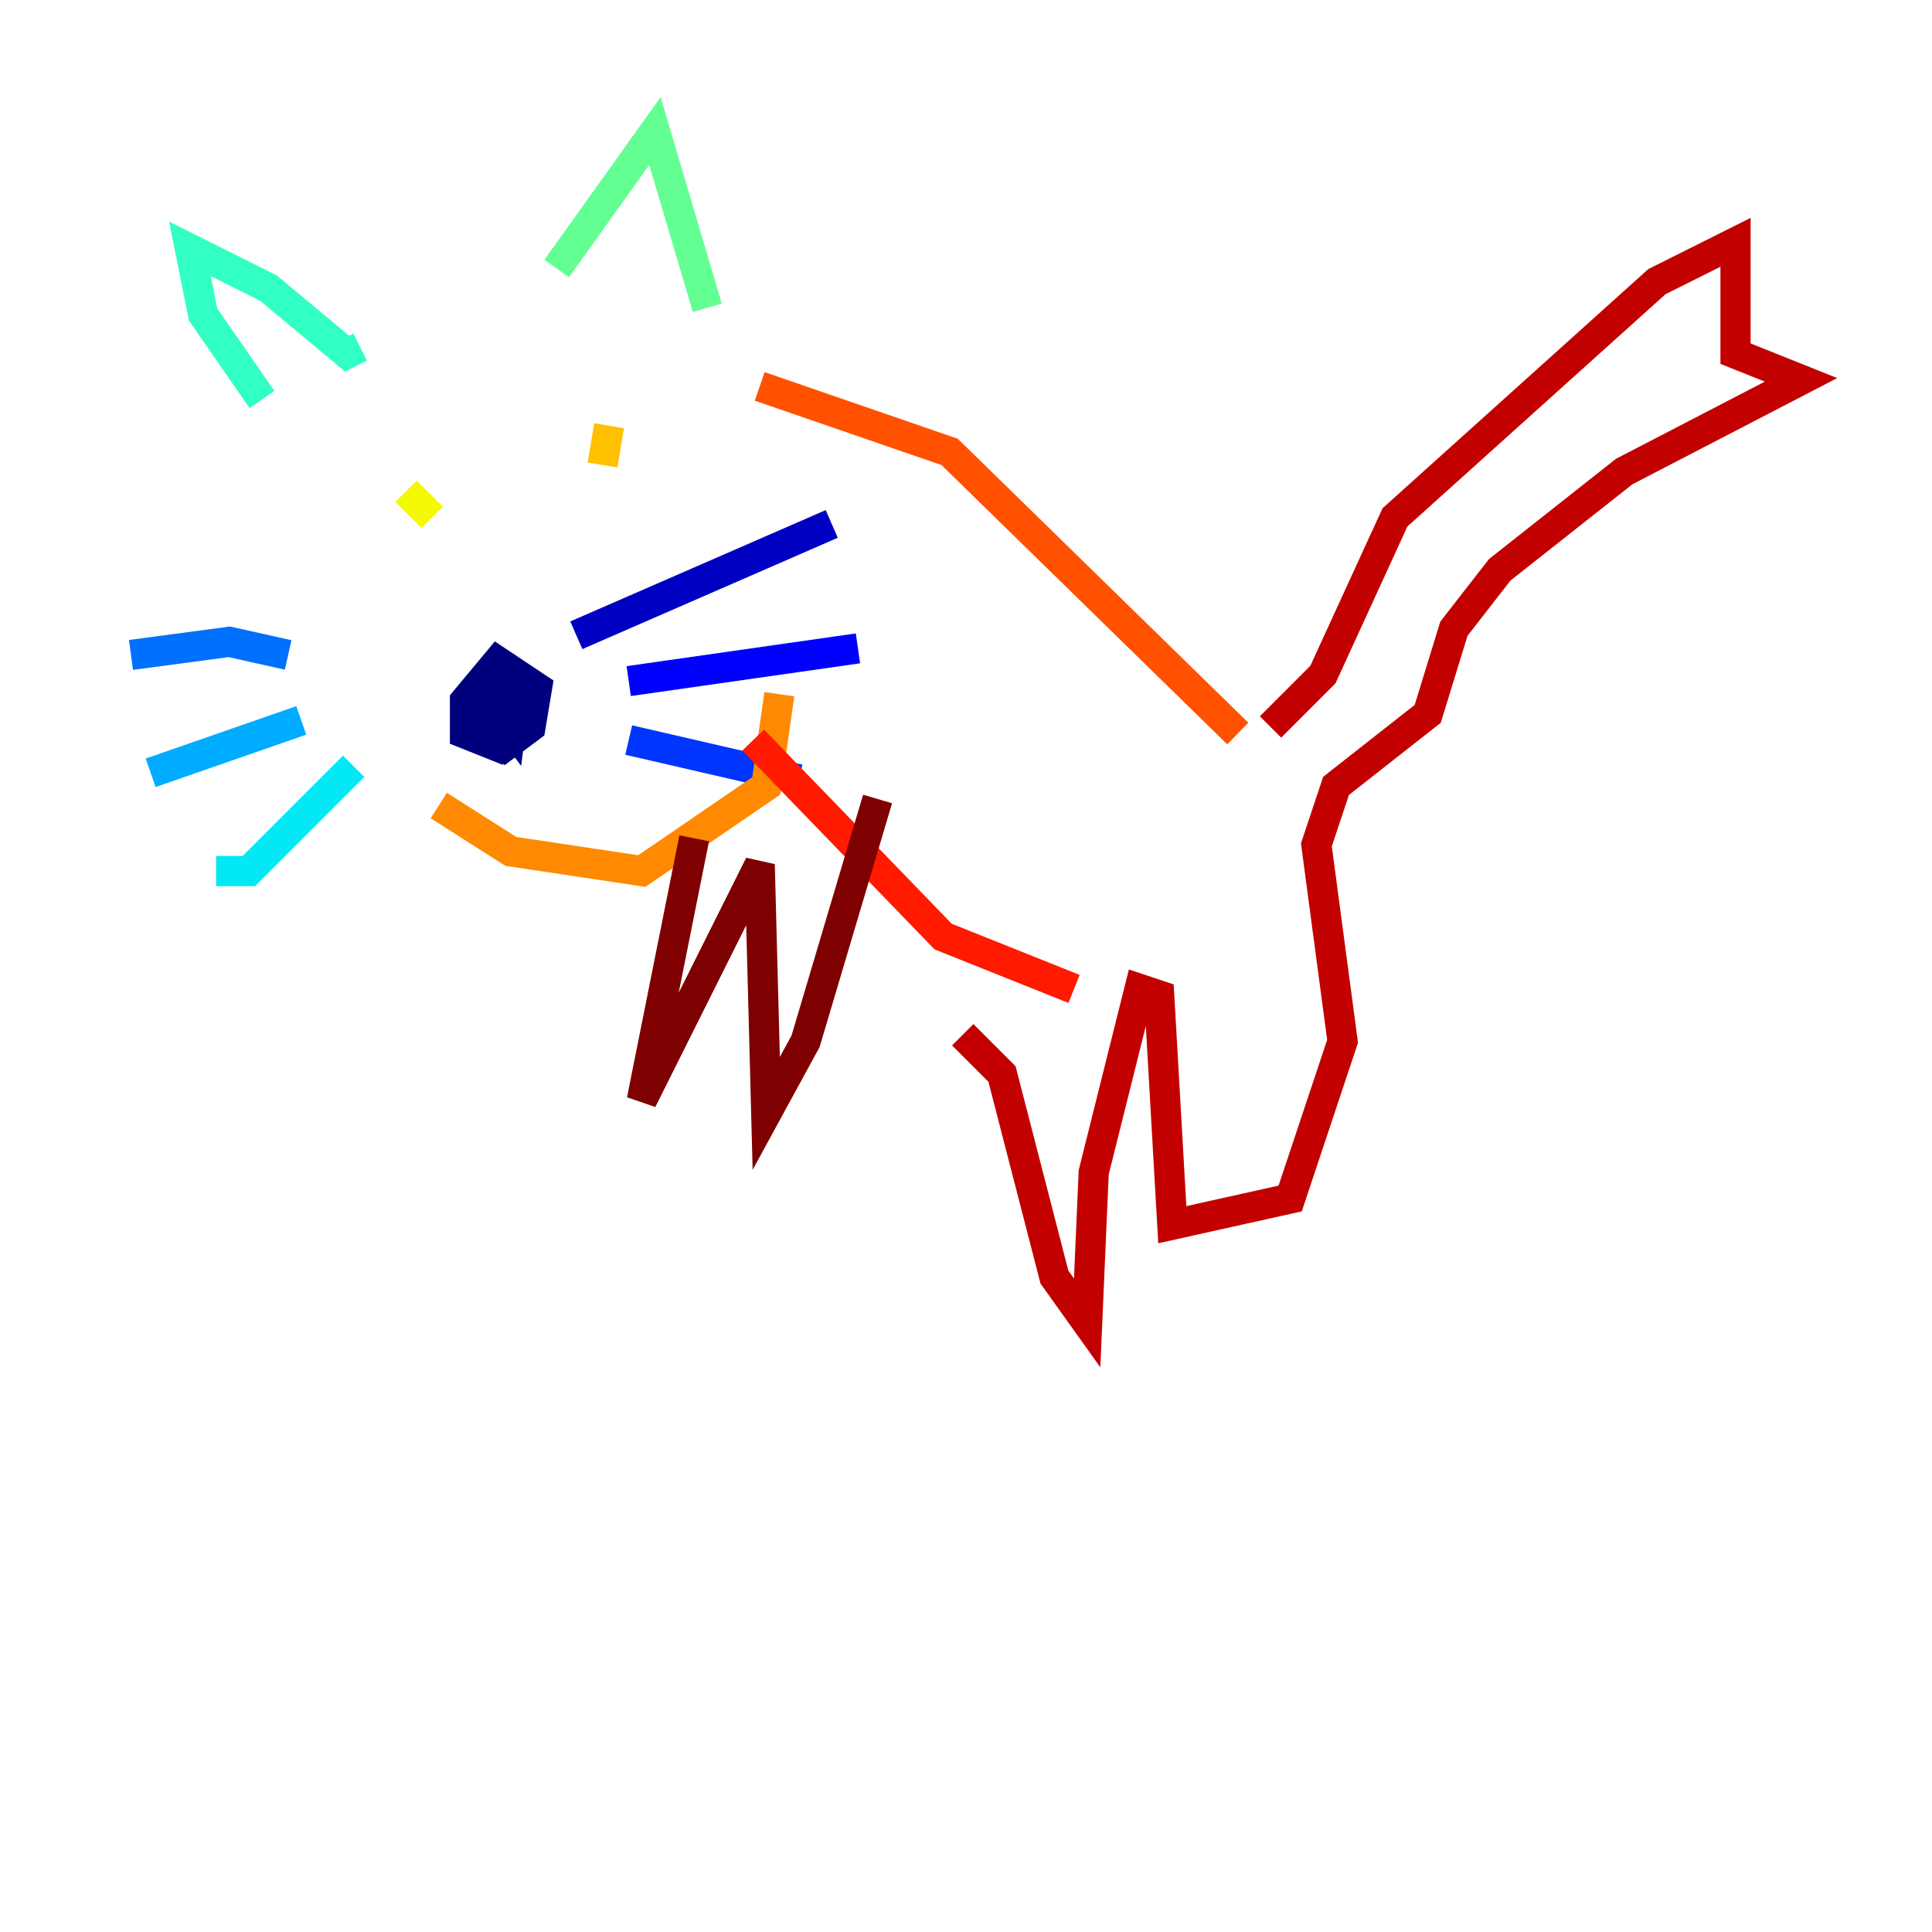 <?xml version="1.0" encoding="utf-8" ?>
<svg baseProfile="tiny" height="128" version="1.2" viewBox="0,0,128,128" width="128" xmlns="http://www.w3.org/2000/svg" xmlns:ev="http://www.w3.org/2001/xml-events" xmlns:xlink="http://www.w3.org/1999/xlink"><defs /><polyline fill="none" points="32.108,44.691 32.108,48.597 33.41,49.464 35.146,48.163 35.58,45.559 32.976,43.824 30.807,46.427 30.807,48.597 32.976,49.464 34.712,47.295 33.41,45.125 32.542,46.427 33.844,48.163 34.278,44.691" stroke="#00007f" stroke-width="2" /><polyline fill="none" points="38.183,42.088 55.105,34.712" stroke="#0000c3" stroke-width="2" /><polyline fill="none" points="41.654,45.125 56.841,42.956" stroke="#0000ff" stroke-width="2" /><polyline fill="none" points="41.654,49.031 52.936,51.634" stroke="#0034ff" stroke-width="2" /><polyline fill="none" points="8.678,43.39 15.186,42.522 19.091,43.39" stroke="#0070ff" stroke-width="2" /><polyline fill="none" points="19.959,47.729 9.98,51.2" stroke="#00acff" stroke-width="2" /><polyline fill="none" points="23.43,50.766 16.488,57.709 14.319,57.709" stroke="#02e8f4" stroke-width="2" /><polyline fill="none" points="17.356,26.468 13.451,20.827 12.583,16.488 17.79,19.091 22.997,23.43 23.864,22.997" stroke="#32ffc3" stroke-width="2" /><polyline fill="none" points="36.881,17.79 43.39,8.678 46.861,20.393" stroke="#63ff93" stroke-width="2" /><polyline fill="none" points="26.902,35.146 26.902,35.146" stroke="#93ff63" stroke-width="2" /><polyline fill="none" points="37.315,30.807 37.315,30.807" stroke="#c3ff32" stroke-width="2" /><polyline fill="none" points="26.902,32.542 28.637,34.278" stroke="#f4f802" stroke-width="2" /><polyline fill="none" points="40.352,28.203 39.919,30.807" stroke="#ffc000" stroke-width="2" /><polyline fill="none" points="29.071,53.37 33.844,56.407 42.522,57.709 50.766,52.068 51.634,45.993" stroke="#ff8900" stroke-width="2" /><polyline fill="none" points="50.332,25.6 62.915,29.939 82.007,48.597" stroke="#ff5100" stroke-width="2" /><polyline fill="none" points="49.898,49.031 62.481,62.047 71.159,65.519" stroke="#ff1a00" stroke-width="2" /><polyline fill="none" points="84.176,48.163 87.647,44.691 92.42,34.278 109.776,18.658 114.983,16.054 114.983,23.43 119.322,25.166 107.607,31.241 99.363,37.749 96.325,41.654 94.59,47.295 88.515,52.068 87.214,55.973 88.949,68.99 85.478,79.403 77.668,81.139 76.8,65.953 75.498,65.519 72.461,77.668 72.027,87.647 69.858,84.61 66.386,71.159 63.783,68.556" stroke="#c30000" stroke-width="2" /><polyline fill="none" points="45.993,55.539 42.522,72.895 50.332,57.275 50.766,73.763 53.37,68.99 58.142,52.936" stroke="#7f0000" stroke-width="2" /></svg>